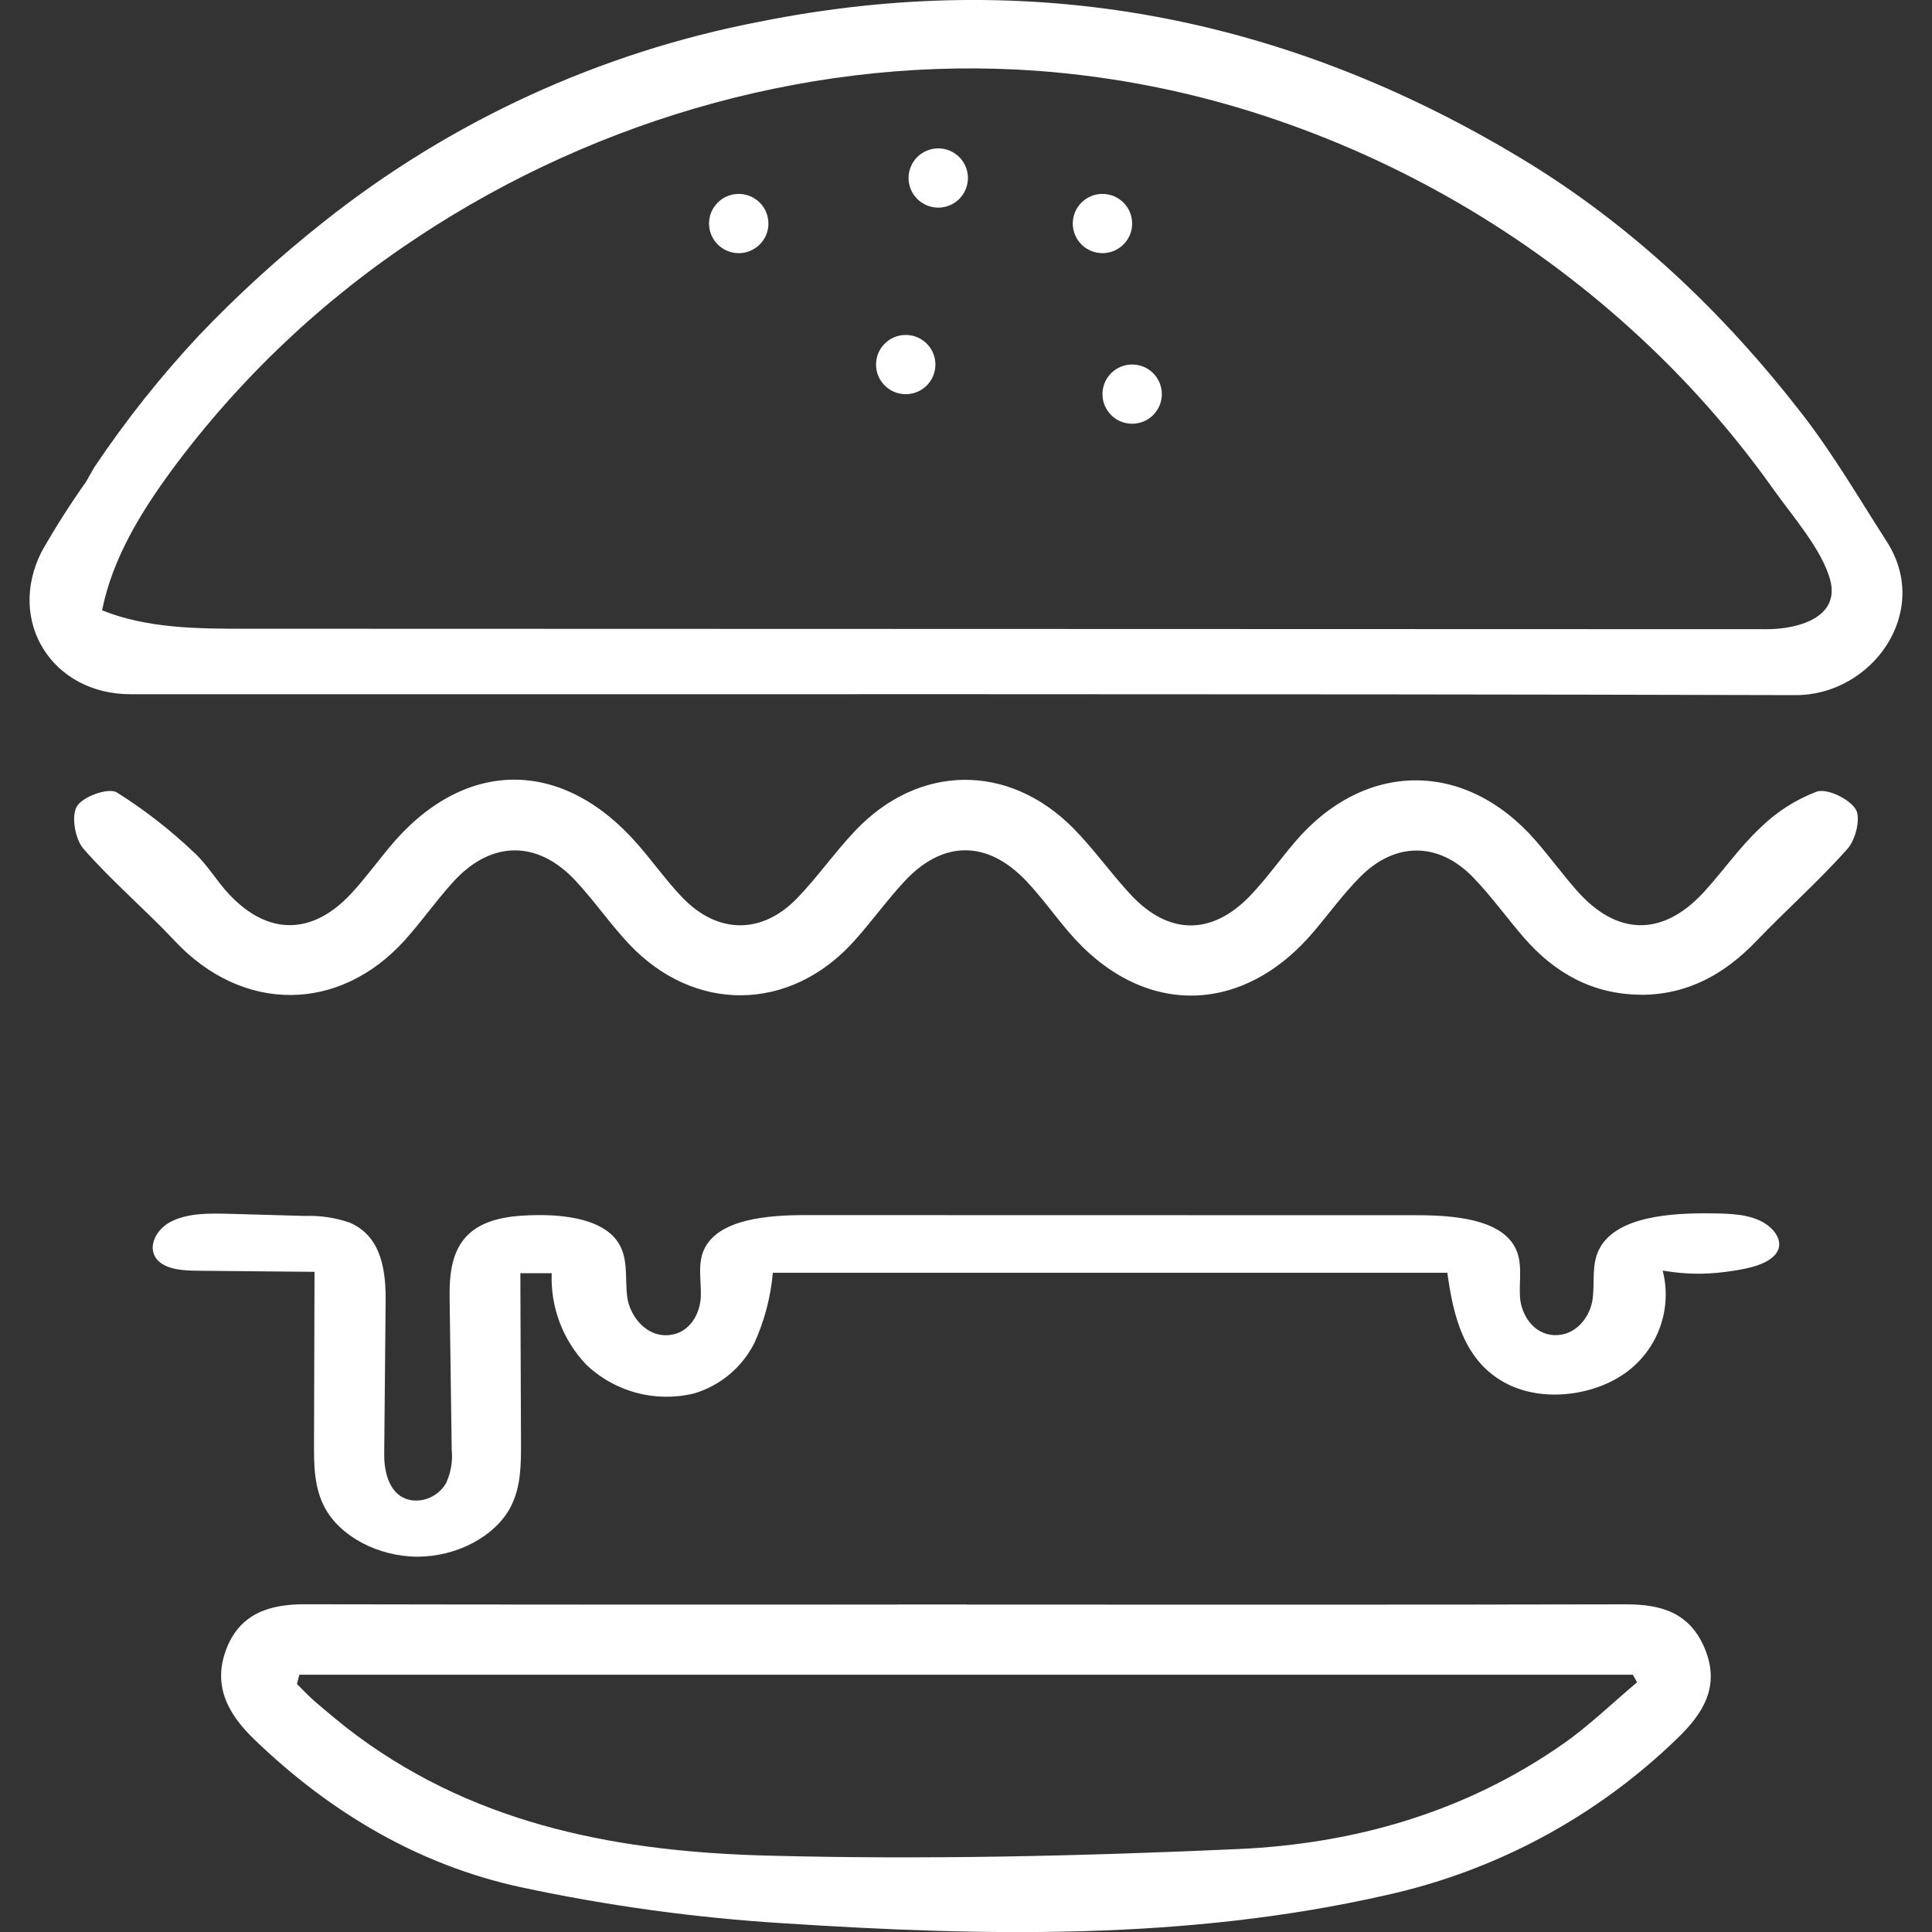 <?xml version="1.0" encoding="UTF-8"?>
<svg id="_레이어_2" data-name="레이어 2" xmlns="http://www.w3.org/2000/svg" viewBox="0 0 300 300">
  <rect x="0" y="0" width="300" height="300" fill="#333333" stroke="none"/>
  <g id="_레이어_1-2" data-name="레이어 1">
    <g>
      <path id="_패스_644" data-name="패스 644" d="m14.68,72.5c4.86-7.24,10.29-14.08,16.25-20.45,6.03-6.32,12.49-12.2,19.34-17.61,19.72-15.66,42.94-26.32,67.68-31.07,42.11-8.45,81.64-.9,118.35,21.28,17.13,10.35,31.38,23.95,43.56,39.67,4.83,6.24,8.84,13.12,13.12,19.78,7.04,10.95-2.31,23.88-14.18,23.84-86.18-.23-172.35-.11-258.53-.14-12.19,0-19.29-11.35-13.8-22.15,2.11-3.73,4.42-7.35,6.9-10.85.44-.77.87-1.54,1.31-2.31Zm50.34-35.77c-14.83,9.74-27.83,22.03-38.37,36.3-4.83,6.58-9.2,13.74-10.8,21.74,7.02,2.82,14.8,2.86,22.36,2.86l236.15.07c4.74,0,11.34-1.76,9.85-7.57-1.22-4.74-6.02-10.16-8.82-14.13-6.42-9.04-13.8-17.36-22.02-24.8-16.49-14.97-35.94-26.29-57.1-33.23-11.39-3.74-23.2-6.08-35.16-6.97-33.71-2.46-67.94,7.13-96.1,25.73Z" fill="#fff"/>
      <path id="_패스_645" data-name="패스 645" d="m150.1,249.16c34.09,0,68.17.04,102.26-.04,5.41-.01,9.96,1.15,12.35,6.85,2.47,5.91-.3,10.14-4.2,13.91-12.56,12.21-28.27,20.66-45.38,24.42-30.87,7-62.16,6.38-93.41,4.35-13.77-.85-27.47-2.73-40.96-5.63-15.62-3.4-29.37-11.46-41.23-22.88-4.02-3.87-6.54-8.24-4.44-13.93,2.11-5.69,6.79-7.11,12.23-7.1,34.26.06,68.52.07,102.78.03l-.02.03Zm-103.62,10.89l-.37,1.44c.98.96,1.91,1.98,2.95,2.86,2.15,1.82,4.3,3.65,6.57,5.31,19.09,14.03,41.11,17.89,63.54,18.48,24.35.64,48.76.08,73.11-1.02,17.97-.81,35.19-5.67,50.44-16.33,4.05-2.83,7.67-6.36,11.48-9.56l-.65-1.18H46.49Z" fill="#fff"/>
      <path id="_패스_646" data-name="패스 646" d="m120,197.67c-.33,3.76-1.3,7.43-2.86,10.87-1.9,3.77-5.27,6.6-9.32,7.82-5.99,1.48-12.32-.2-16.79-4.46-3.64-3.81-5.57-8.94-5.36-14.2h-4.87s.1,26.39.1,26.39c.01,3.36,0,6.83-1.62,9.93-2.37,4.52-8.3,7.69-14.42,7.7-6.12,0-12.06-3.14-14.45-7.66-1.65-3.11-1.66-6.6-1.65-9.99l.08-26.58-18.07-.17c-2.19-.02-4.65-.14-6.1-1.45-2.02-1.84-.61-4.97,2-6.24s5.86-1.24,8.91-1.15l11.83.33c2.33-.08,4.66.27,6.87,1.03,5.03,2.13,5.64,7.62,5.6,12.19l-.22,23.75c-.03,2.95.86,6.81,4.5,7.21,2.09.16,4.08-.9,5.12-2.72.74-1.62,1.04-3.41.86-5.19l-.32-23.18c-.06-3.95.18-8.46,3.92-11.04,2.58-1.78,6.22-2.15,9.62-2.18,4.67-.05,10.03.72,12.41,3.94,1.9,2.56,1.24,5.78,1.62,8.74s2.95,6.37,6.62,5.94c3.17-.37,4.71-3.38,4.81-5.95s-.6-5.27.66-7.64c2.34-4.37,9.59-5.03,15.53-5.03l94.97.02c5.74,0,12.7.59,15.14,4.75,1.43,2.43.73,5.27.9,7.95.18,2.68,2.03,5.81,5.37,5.92,3.34.11,5.52-2.87,5.9-5.53.38-2.66-.23-5.47,1.09-7.93,2.62-4.89,10.78-5.54,17.41-5.45,2.92.04,6.21.1,8.52,1.73,1.71,1.2,2.74,3.18,1.24,4.79-1.62,1.73-5.15,2.24-7.64,2.57-3.11.42-6.27.37-9.37-.15.01,0-.36-.06-.36-.06,1.46,5.69-.54,11.72-5.13,15.4-4.86,3.92-13.1,5.18-18.95,2.24-6.89-3.45-8.46-10.82-9.36-17.3h-104.74Z" fill="#fff"/>
      <path id="_패스_647" data-name="패스 647" d="m254.78,154.46c-7.48-.05-13.38-3.37-18.16-8.88-2.67-3.08-5.04-6.42-7.87-9.34-5.34-5.52-12.08-5.56-17.51-.11-2.63,2.64-4.83,5.68-7.24,8.53-11.21,13.22-26.83,13.25-38.05.06-2.2-2.58-4.19-5.36-6.51-7.83-6.06-6.46-13.01-6.48-18.99-.04-2.77,2.98-5.15,6.32-7.88,9.34-9.92,11-24.8,11.17-34.95.34-2.9-3.09-5.32-6.62-8.21-9.73-5.93-6.39-13.14-6.33-19.02.12-2.63,2.88-4.87,6.11-7.48,9.01-10.24,11.41-25.26,11.38-35.74.21-4.6-4.9-9.78-9.28-14.2-14.33-1.31-1.5-1.94-5.07-1.03-6.6s4.87-2.94,6.19-2.17c4.27,2.68,8.26,5.78,11.91,9.25,2.12,1.9,3.59,4.52,5.57,6.61,6.03,6.4,12.91,6.34,18.93-.16,2.07-2.24,3.9-4.71,5.84-7.07,11.47-13.94,26.83-14.16,38.69-.51,2.34,2.69,4.41,5.62,6.87,8.19,5.5,5.73,12.4,5.79,17.89.07,3.17-3.3,5.81-7.1,8.96-10.42,9.83-10.38,23.78-10.57,33.85-.41,3.21,3.24,5.86,7.04,8.99,10.39,5.88,6.28,12.6,6.29,18.55.05,2.45-2.57,4.53-5.5,6.84-8.22,10.79-12.72,26.43-12.87,37.39-.33,2.23,2.56,4.23,5.31,6.48,7.86,6.22,7.01,13.28,7.11,19.63.24,2.99-3.24,5.52-6.94,8.72-9.94,2.51-2.5,5.52-4.44,8.83-5.71,1.64-.55,5.03,1.08,6.07,2.71.84,1.31.02,4.72-1.24,6.14-4.46,5.02-9.53,9.5-14.19,14.36-4.93,5.13-10.65,8.34-17.93,8.33Z" fill="#fff"/>
      <ellipse id="_타원_5" data-name="타원 5" cx="145.69" cy="27.64" rx="4.61" ry="4.6" fill="#fff"/>
      <ellipse id="_타원_12" data-name="타원 12" cx="114.71" cy="34.71" rx="4.61" ry="4.6" fill="#fff"/>
      <ellipse id="_타원_13" data-name="타원 13" cx="175.8" cy="61.2" rx="4.61" ry="4.6" fill="#fff"/>
      <ellipse id="_타원_14" data-name="타원 14" cx="171.19" cy="34.71" rx="4.61" ry="4.6" fill="#fff"/>
      <ellipse id="_타원_15" data-name="타원 15" cx="140.64" cy="56.61" rx="4.61" ry="4.6" fill="#fff"/>
      <rect width="300" height="300" fill="none"/>
    </g>
  </g>
</svg>